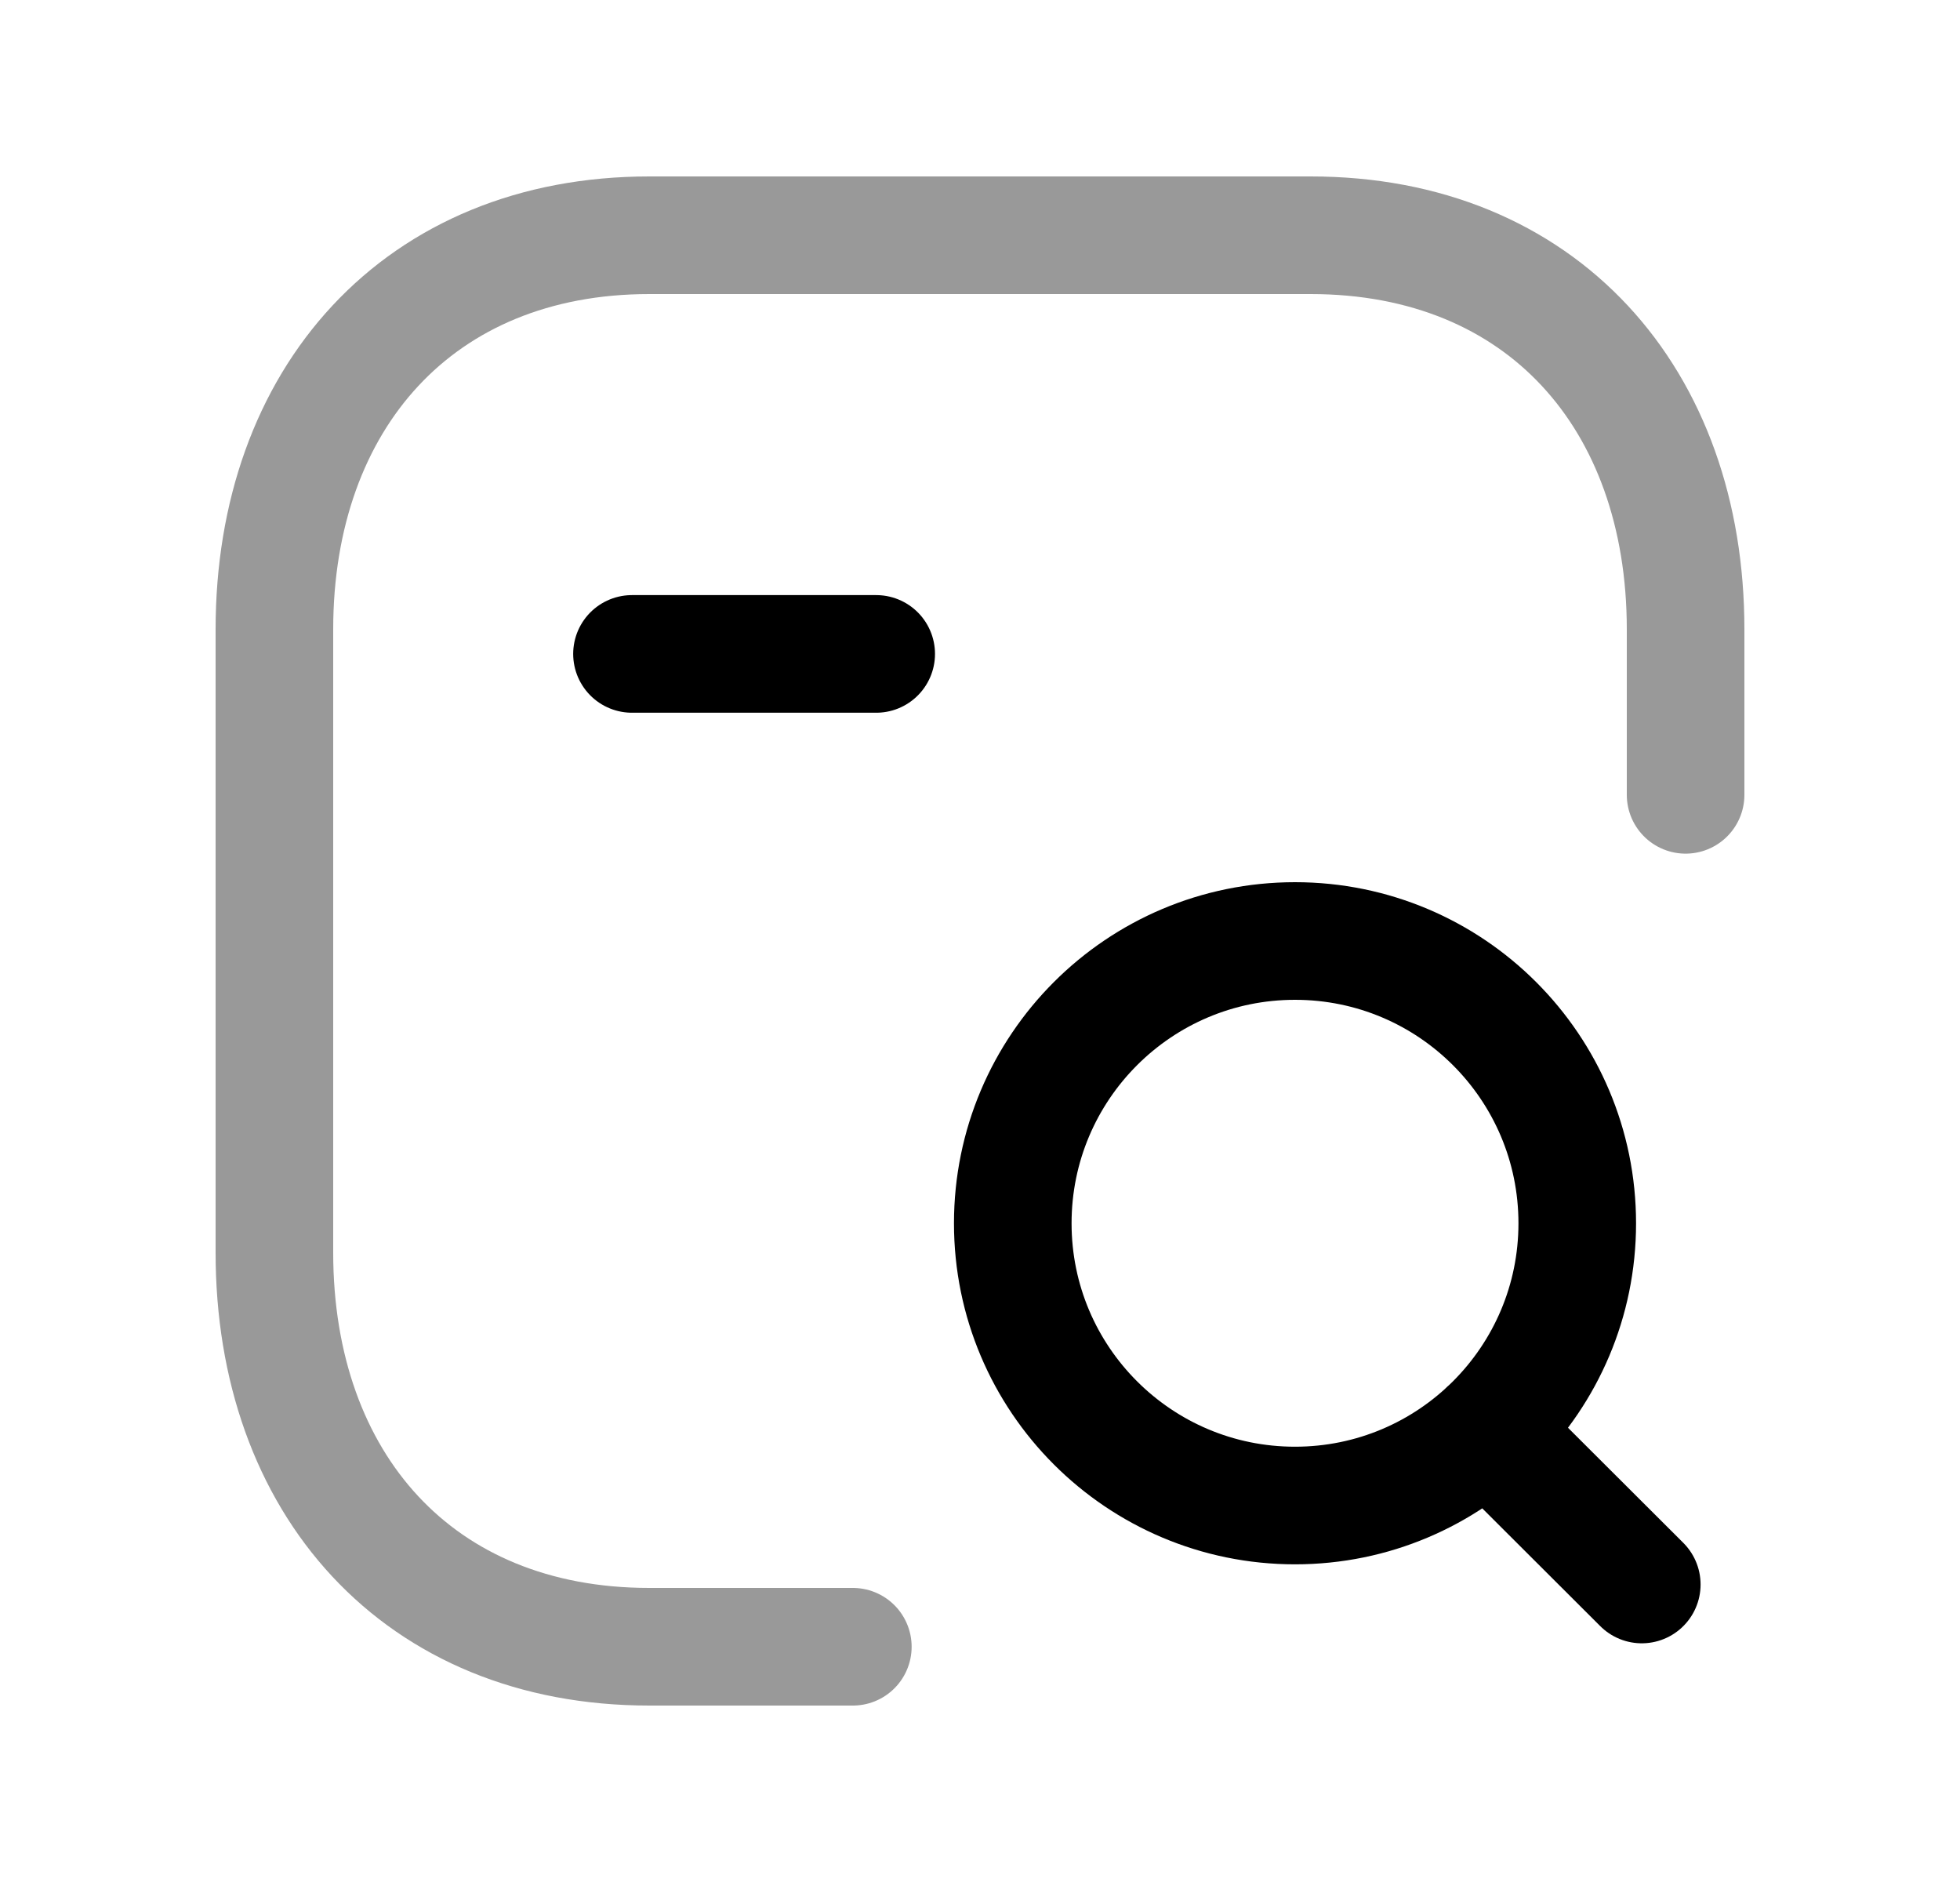<svg width="25" height="24" viewBox="0 0 25 24" fill="none" xmlns="http://www.w3.org/2000/svg">
<path opacity="0.4" d="M21.5 10.136V8.026C21.5 5.081 19.665 3 16.717 3H8.282C5.343 3 3.5 5.081 3.5 8.026V15.974C3.5 18.919 5.334 21 8.282 21H10.878" stroke="black" stroke-width="1.5" stroke-linecap="round" stroke-linejoin="round"/>
<path d="M18.967 18.236L20.941 20.206M16.518 12C18.506 12 20.118 13.611 20.118 15.6C20.118 17.588 18.506 19.199 16.518 19.199C14.53 19.199 12.918 17.588 12.918 15.6C12.918 13.611 14.53 12 16.518 12Z" stroke="black" stroke-width="1.5" stroke-linecap="round" stroke-linejoin="round"/>
<path d="M8.061 8.339H11.176" stroke="black" stroke-width="1.5" stroke-linecap="round" stroke-linejoin="round"/>
</svg>